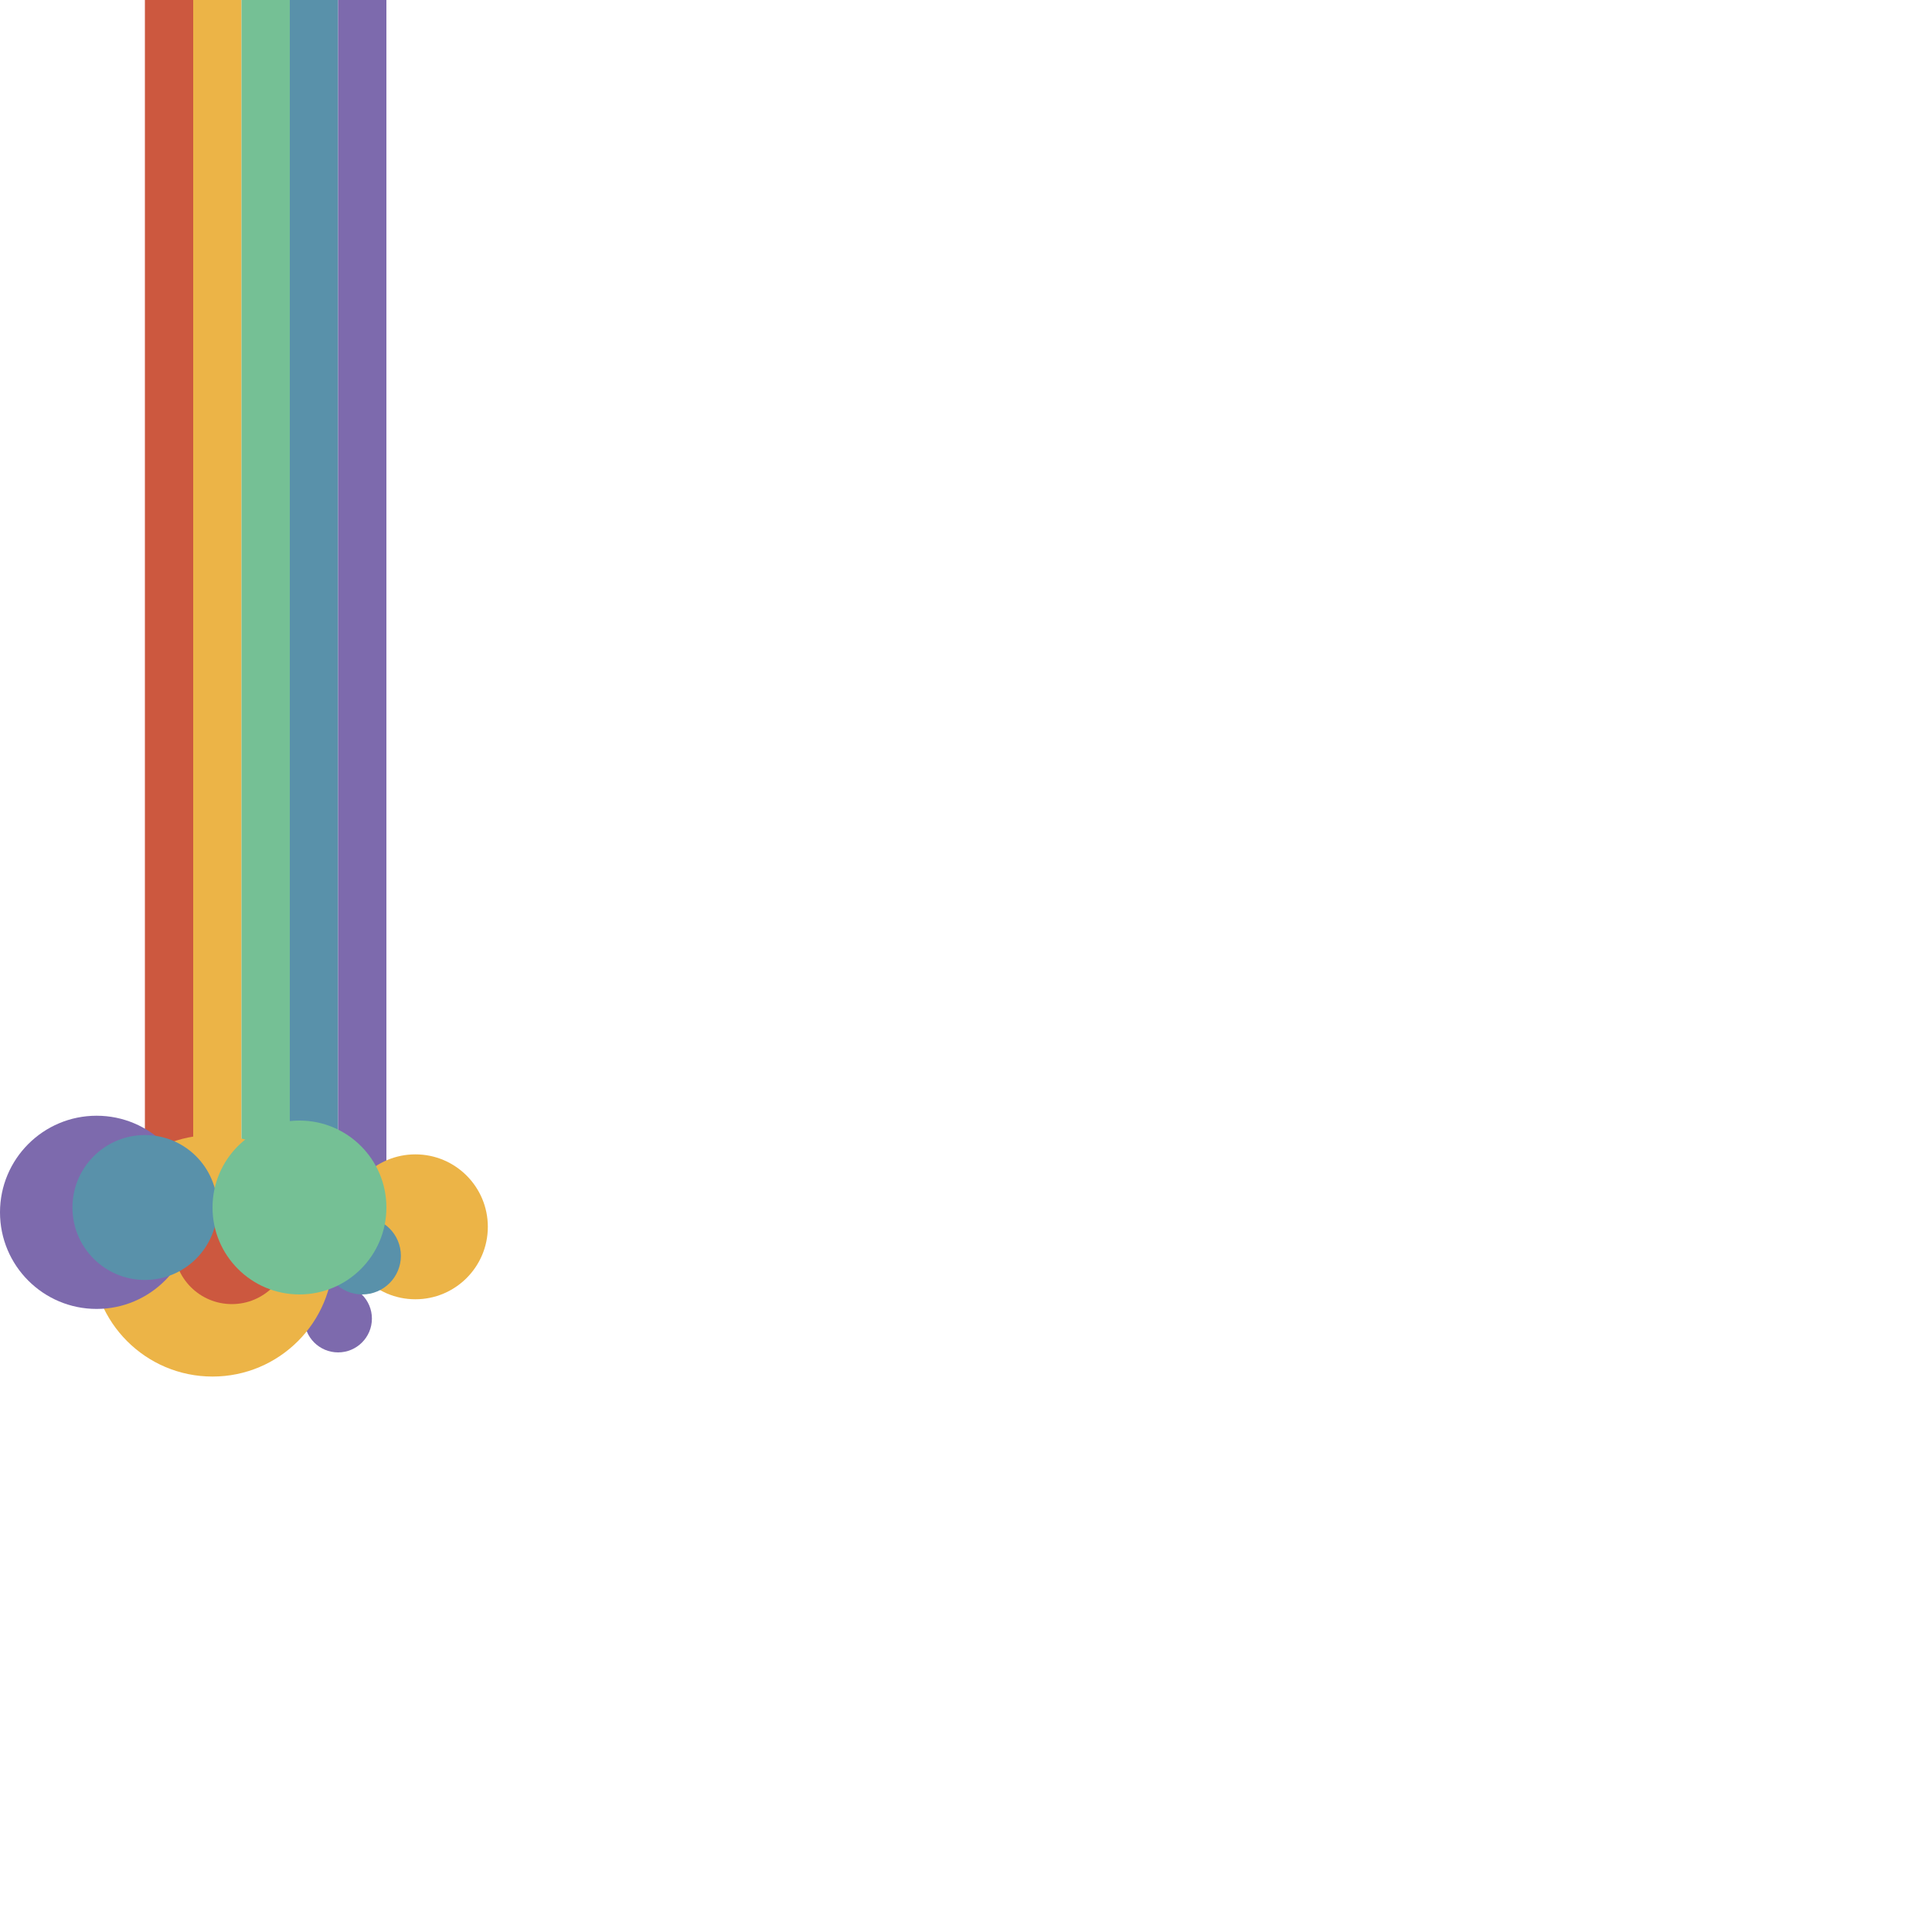 <svg width="400" height="400" xmlns="http://www.w3.org/2000/svg">
    <rect x="30" y="0" fill="#CC583F" width="10" height="250"></rect>
    <rect x="40" y="0" fill="#ECB447" width="10" height="250"></rect>
    <rect x="50" y="0" fill="#75C095" width="10" height="250"></rect>
    <rect x="60" y="0" fill="#5991AA" width="10" height="250"></rect>
    <rect x="70" y="0" fill="#7D6AAD" width="10" height="250"></rect>

    <g className="bubbles">
        <circle cx="86" cy="254" fill="#ECB447" r="15"></circle>
        <circle cx="70" cy="273" fill="#7D6AAD" r="7"></circle>
        <circle cx="44" cy="260" fill="#ECB447" r="25"></circle>
        <circle cx="20" cy="251" fill="#7D6AAD" r="20"></circle>
        <circle cx="48" cy="258" fill="#CC583F" r="12"></circle>
        <circle cx="30" cy="250" fill="#5991AA" r="15"></circle>
        <circle cx="75" cy="260" fill="#5991AA" r="8"></circle>
        <circle cx="62" cy="250" fill="#75C095" r="18"></circle>
    </g>
</svg>